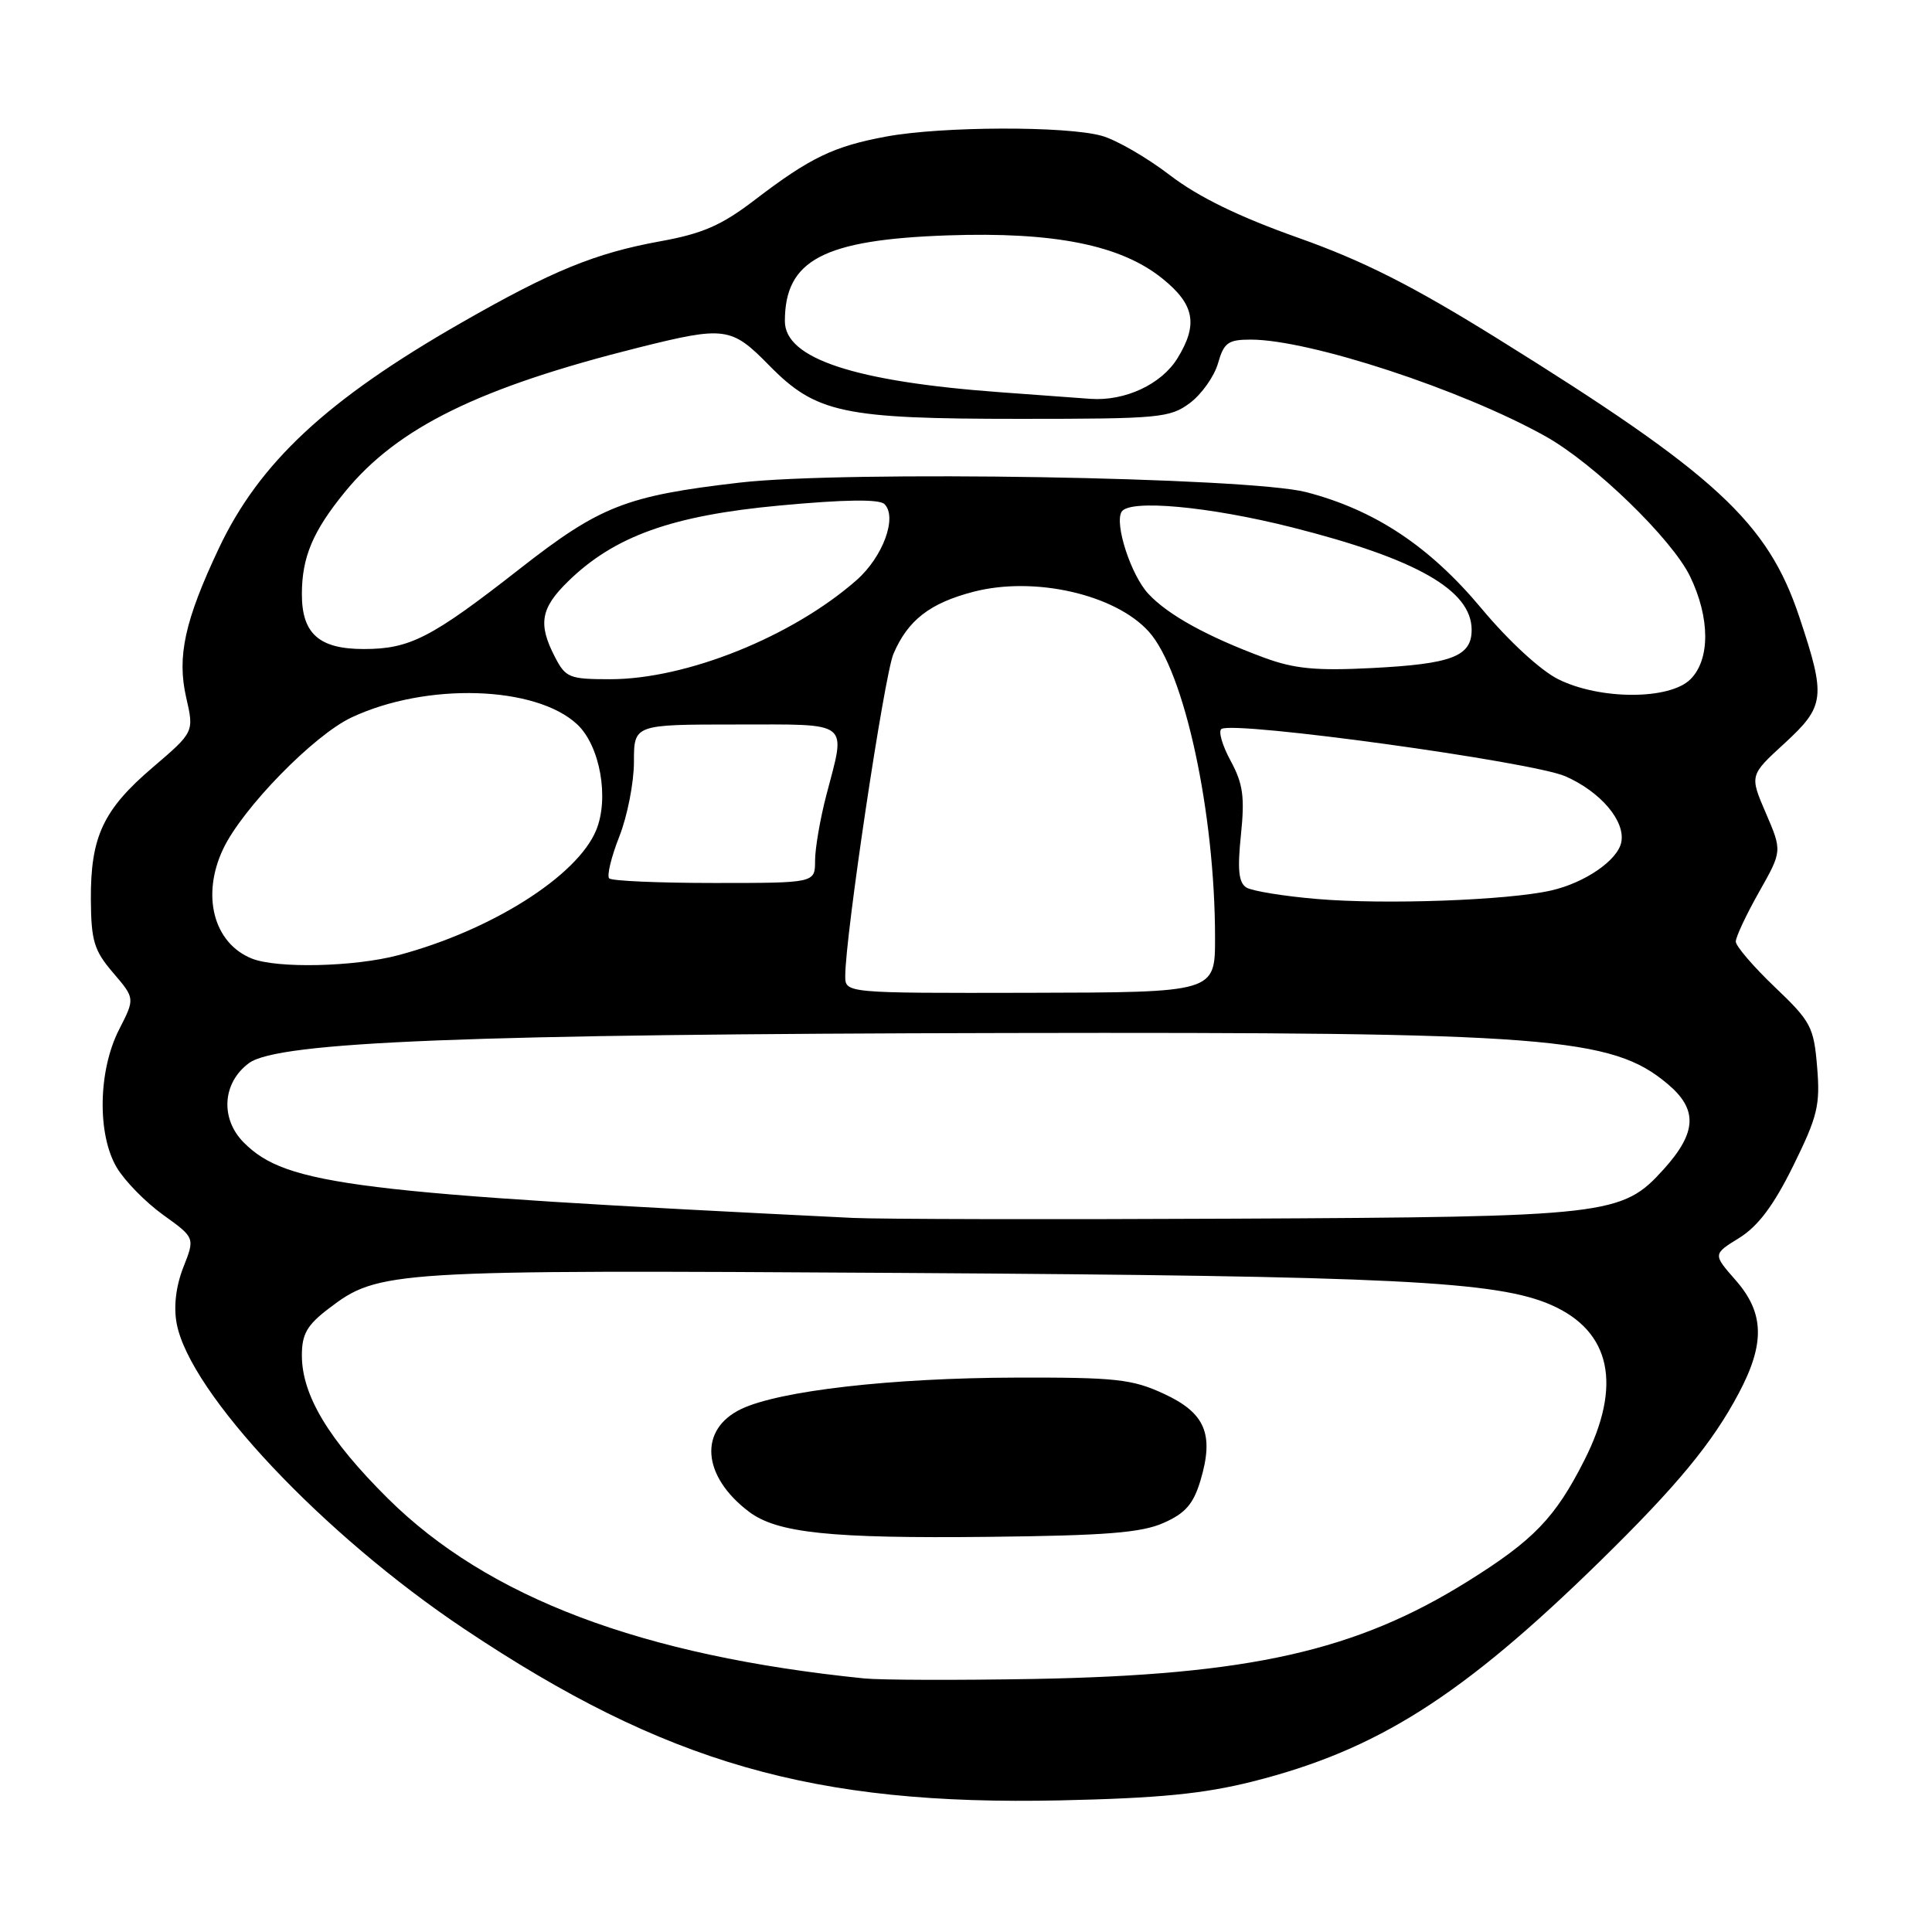 <?xml version="1.0" encoding="UTF-8" standalone="no"?>
<!DOCTYPE svg PUBLIC "-//W3C//DTD SVG 1.1//EN" "http://www.w3.org/Graphics/SVG/1.1/DTD/svg11.dtd" >
<svg xmlns="http://www.w3.org/2000/svg" xmlns:xlink="http://www.w3.org/1999/xlink" version="1.1" viewBox="0 0 256 256">
 <g >
 <path fill="currentColor"
d=" M 165.98 236.06 C 182.48 231.90 193.71 224.78 212.03 206.85 C 222.22 196.87 226.92 191.18 230.40 184.60 C 233.90 178.01 233.78 173.96 229.98 169.63 C 226.96 166.19 226.96 166.19 230.46 164.03 C 232.95 162.48 235.01 159.75 237.61 154.48 C 240.84 147.93 241.20 146.45 240.78 141.40 C 240.34 136.07 239.97 135.36 235.16 130.78 C 232.32 128.07 230.00 125.36 230.00 124.76 C 230.00 124.16 231.38 121.21 233.07 118.22 C 236.15 112.77 236.15 112.77 233.99 107.75 C 231.83 102.74 231.83 102.74 236.42 98.53 C 241.83 93.56 241.97 92.41 238.43 81.78 C 234.23 69.18 227.39 62.87 198.50 44.91 C 187.18 37.87 180.68 34.58 172.00 31.50 C 164.11 28.70 158.77 26.09 155.00 23.20 C 151.97 20.88 147.93 18.54 146.00 18.00 C 141.32 16.68 124.81 16.73 117.45 18.09 C 110.44 19.39 107.35 20.88 100.00 26.50 C 95.61 29.86 93.09 30.96 87.50 31.97 C 78.83 33.55 73.16 35.87 61.00 42.84 C 43.29 52.99 34.36 61.31 29.00 72.65 C 24.48 82.23 23.43 86.99 24.67 92.42 C 25.72 97.00 25.72 97.00 20.23 101.69 C 13.66 107.30 11.99 110.88 12.04 119.22 C 12.08 124.67 12.46 125.95 14.99 128.90 C 17.89 132.29 17.89 132.29 15.79 136.40 C 13.00 141.84 12.86 150.33 15.48 154.72 C 16.54 156.50 19.30 159.31 21.62 160.98 C 25.84 164.01 25.84 164.01 24.29 167.93 C 23.31 170.44 22.99 173.13 23.41 175.37 C 25.14 184.58 42.82 203.36 61.56 215.87 C 88.15 233.63 107.78 239.27 140.50 238.56 C 153.60 238.27 159.44 237.70 165.98 236.06 Z  M 114.50 222.40 C 85.02 219.40 64.66 211.71 51.39 198.55 C 43.53 190.75 40.00 184.87 40.00 179.59 C 40.00 176.77 40.68 175.58 43.57 173.38 C 50.17 168.34 51.64 168.25 119.49 168.67 C 184.79 169.08 198.40 169.75 205.60 172.94 C 213.46 176.42 214.97 183.56 209.93 193.50 C 206.08 201.11 203.21 204.09 194.49 209.53 C 179.70 218.77 165.56 221.95 137.00 222.47 C 126.83 222.65 116.70 222.62 114.50 222.40 Z  M 154.19 201.79 C 157.08 200.51 158.13 199.29 159.07 196.17 C 160.90 190.04 159.71 187.22 154.21 184.68 C 150.02 182.74 147.85 182.50 134.50 182.54 C 118.06 182.59 103.33 184.28 98.24 186.69 C 92.55 189.39 93.00 195.59 99.24 200.31 C 102.98 203.13 109.98 203.87 131.00 203.64 C 146.56 203.47 151.24 203.10 154.19 201.79 Z  M 113.00 161.38 C 46.80 158.13 37.95 157.04 32.32 151.41 C 29.15 148.24 29.46 143.46 33.00 140.86 C 36.86 138.03 62.26 137.02 133.50 136.88 C 205.15 136.74 213.55 137.39 220.97 143.63 C 224.99 147.01 224.85 150.05 220.45 154.93 C 214.92 161.05 213.28 161.24 163.50 161.48 C 139.30 161.60 116.58 161.55 113.00 161.38 Z  M 112.00 129.32 C 112.00 124.02 117.16 89.57 118.38 86.66 C 120.28 82.19 123.21 79.91 129.00 78.41 C 137.06 76.32 147.75 78.75 152.21 83.68 C 156.94 88.91 161.00 107.67 161.00 124.28 C 161.00 131.50 161.00 131.50 136.50 131.55 C 112.00 131.60 112.00 131.60 112.00 129.32 Z  M 33.36 127.01 C 28.30 124.97 26.65 118.65 29.57 112.49 C 32.14 107.08 41.56 97.43 46.57 95.07 C 56.50 90.40 71.02 90.85 76.50 96.00 C 79.51 98.83 80.75 105.78 78.99 110.02 C 76.47 116.10 65.08 123.30 52.77 126.57 C 46.95 128.12 36.69 128.35 33.36 127.01 Z  M 174.50 119.12 C 170.10 118.75 165.89 118.06 165.15 117.60 C 164.13 116.96 163.95 115.24 164.43 110.63 C 164.95 105.58 164.71 103.85 163.06 100.80 C 161.95 98.76 161.41 96.87 161.85 96.59 C 163.61 95.50 203.07 100.94 207.44 102.87 C 212.11 104.93 215.38 108.80 214.83 111.59 C 214.36 113.99 210.01 116.98 205.51 118.00 C 199.74 119.30 183.52 119.89 174.50 119.12 Z  M 80.72 116.39 C 80.39 116.06 80.99 113.56 82.06 110.85 C 83.13 108.14 84.00 103.69 84.00 100.96 C 84.00 96.00 84.00 96.00 97.50 96.00 C 112.90 96.00 112.10 95.38 109.50 105.34 C 108.67 108.51 108.00 112.43 108.00 114.05 C 108.00 117.00 108.00 117.00 94.67 117.00 C 87.33 117.00 81.06 116.73 80.72 116.39 Z  M 206.49 90.01 C 204.15 88.85 199.91 84.95 196.30 80.62 C 189.42 72.38 182.16 67.57 173.08 65.21 C 165.41 63.23 111.94 62.33 98.00 63.95 C 82.95 65.70 79.52 67.04 68.91 75.34 C 57.15 84.54 54.32 86.00 48.20 86.00 C 42.29 86.00 40.00 83.97 40.00 78.74 C 40.00 73.82 41.46 70.37 45.74 65.14 C 52.71 56.64 63.50 51.34 84.67 46.04 C 96.05 43.20 96.91 43.31 101.90 48.40 C 108.13 54.75 111.66 55.50 135.18 55.50 C 153.61 55.50 155.03 55.37 157.67 53.40 C 159.22 52.24 160.89 49.88 161.39 48.15 C 162.17 45.40 162.73 45.00 165.73 45.00 C 173.52 45.00 193.71 51.62 204.80 57.82 C 211.23 61.42 221.53 71.40 223.94 76.37 C 226.60 81.87 226.62 87.38 224.00 90.00 C 221.25 92.75 212.03 92.76 206.49 90.01 Z  M 73.53 87.05 C 71.27 82.69 71.64 80.59 75.25 77.06 C 81.40 71.04 89.06 68.30 103.35 66.98 C 111.96 66.18 116.52 66.12 117.20 66.80 C 118.93 68.53 117.00 73.79 113.49 76.88 C 104.96 84.37 90.95 90.00 80.84 90.00 C 75.44 90.00 74.95 89.80 73.53 87.05 Z  M 167.49 87.14 C 159.99 84.36 154.77 81.49 152.17 78.69 C 149.87 76.24 147.64 69.39 148.62 67.81 C 149.65 66.13 160.20 67.10 171.21 69.88 C 187.72 74.05 195.00 78.21 195.00 83.46 C 195.00 86.98 192.37 87.98 181.77 88.52 C 174.36 88.90 171.50 88.62 167.49 87.14 Z  M 132.50 51.97 C 113.24 50.56 104.00 47.51 104.00 42.56 C 104.00 34.46 109.09 31.77 125.53 31.19 C 139.69 30.70 148.49 32.46 154.00 36.89 C 158.29 40.34 158.79 42.98 156.01 47.49 C 153.88 50.93 149.07 53.17 144.50 52.85 C 143.40 52.77 138.00 52.37 132.50 51.97 Z "/>
</g>
</svg>